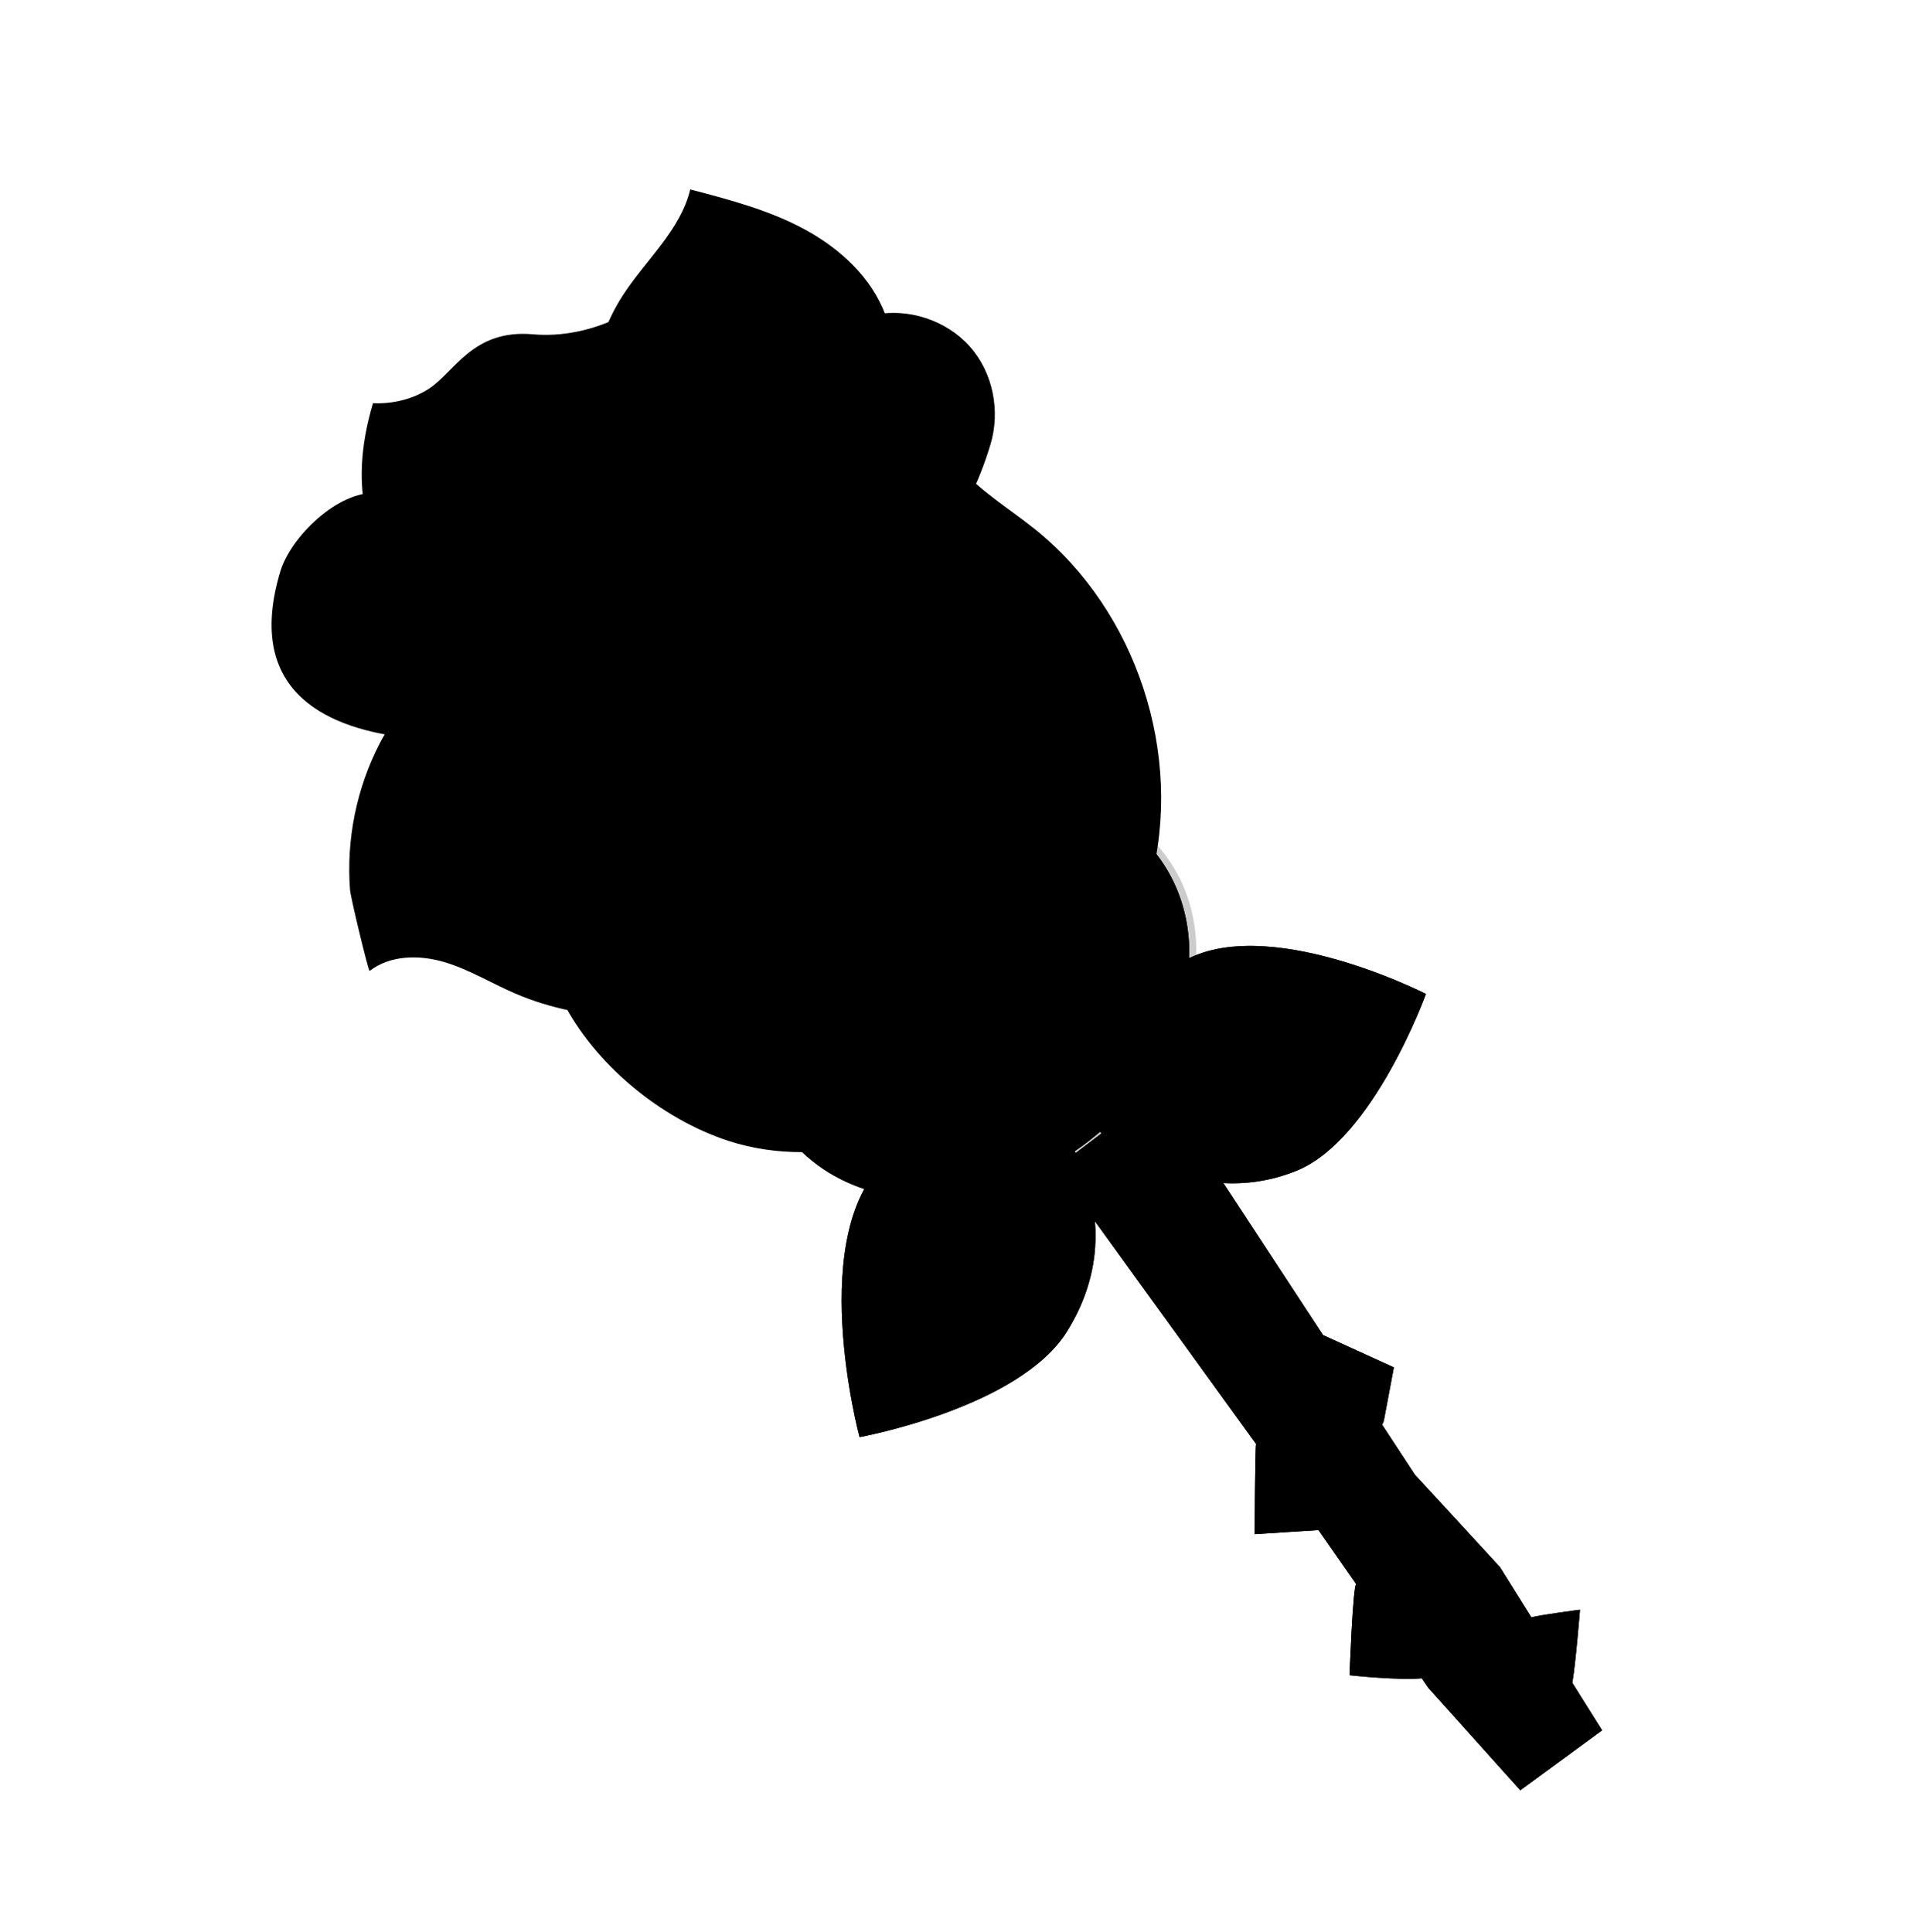 <svg width="128" height="129" viewBox="0 0 128 129" fill="none" xmlns="http://www.w3.org/2000/svg">
<path d="M102.254 108.013L100.16 104.659L94.471 98.476L92.285 95.141C92.353 95.028 92.403 94.911 92.421 94.771C92.637 93.625 93.072 91.316 93.072 91.316C93.072 91.316 89.478 89.681 88.367 89.173L88.35 89.17L77.531 72.668L70.526 77.989L83.867 96.433C83.805 96.574 83.771 102.458 83.771 102.458L88.035 102.186L88.126 102.31L90.552 105.788C90.328 105.936 90.109 111.876 90.109 111.876C90.109 111.876 93.323 112.229 94.936 112.083L95.371 112.719L101.512 119.559L106.978 115.556L104.986 112.382C105.208 111.121 105.498 107.501 105.498 107.501C105.498 107.501 102.691 107.869 102.254 108.013Z" fill="#7CB342" style="fill:#7CB342;fill:color(display-p3 0.486 0.702 0.259);fill-opacity:1;"/>
<path d="M102.254 108.013L100.16 104.659L94.471 98.476L92.285 95.141C92.353 95.028 92.403 94.911 92.421 94.771C92.637 93.625 93.072 91.316 93.072 91.316C93.072 91.316 89.478 89.681 88.367 89.173L88.35 89.17L77.531 72.668L70.526 77.989L83.867 96.433C83.805 96.574 83.771 102.458 83.771 102.458L88.035 102.186L88.126 102.31L90.552 105.788C90.328 105.936 90.109 111.876 90.109 111.876C90.109 111.876 93.323 112.229 94.936 112.083L95.371 112.719L101.512 119.559L106.978 115.556L104.986 112.382C105.208 111.121 105.498 107.501 105.498 107.501C105.498 107.501 102.691 107.869 102.254 108.013Z" fill="#8BC02B" style="fill:#8BC02B;fill:color(display-p3 0.545 0.753 0.169);fill-opacity:1;"/>
<path d="M73.464 75.607C73.464 75.607 79.475 81.068 86.584 78.18C91.703 76.1 95.214 66.379 95.214 66.379C95.214 66.379 83.317 60.297 78.045 64.88C73.287 69.005 73.46 73.362 73.464 75.607Z" fill="#7CB342" style="fill:#7CB342;fill:color(display-p3 0.486 0.702 0.259);fill-opacity:1;"/>
<path d="M73.464 75.607C73.464 75.607 79.475 81.068 86.584 78.18C91.703 76.1 95.214 66.379 95.214 66.379C95.214 66.379 83.317 60.297 78.045 64.88C73.287 69.005 73.46 73.362 73.464 75.607Z" fill="#8BC02B" style="fill:#8BC02B;fill:color(display-p3 0.545 0.753 0.169);fill-opacity:1;"/>
<path d="M71.039 75.68C71.039 75.68 75.658 81.851 71.232 88.936C68.048 94.028 57.395 95.977 57.395 95.977C57.395 95.977 53.647 82.089 59.42 77.29C64.622 72.967 68.752 75.252 71.039 75.68Z" fill="#7CB342" style="fill:#7CB342;fill:color(display-p3 0.486 0.702 0.259);fill-opacity:1;"/>
<path d="M71.039 75.68C71.039 75.68 75.658 81.851 71.232 88.936C68.048 94.028 57.395 95.977 57.395 95.977C57.395 95.977 53.647 82.089 59.42 77.29C64.622 72.967 68.752 75.252 71.039 75.68Z" fill="#8BC02B" style="fill:#8BC02B;fill:color(display-p3 0.545 0.753 0.169);fill-opacity:1;"/>
<path d="M72.272 76.519C79.179 71.461 81.471 62.846 77.392 57.276C73.313 51.706 64.408 51.291 57.502 56.349C50.595 61.407 48.303 70.022 52.381 75.592C56.46 81.162 65.366 81.577 72.272 76.519Z" fill="#558B2F" style="fill:#558B2F;fill:color(display-p3 0.333 0.545 0.184);fill-opacity:1;"/>
<path d="M72.272 76.519C79.179 71.461 81.471 62.846 77.392 57.276C73.313 51.706 64.408 51.291 57.502 56.349C50.595 61.407 48.303 70.022 52.381 75.592C56.46 81.162 65.366 81.577 72.272 76.519Z" fill="#65A21B" style="fill:#65A21B;fill:color(display-p3 0.396 0.635 0.106);fill-opacity:1;"/>
<g opacity="0.2">
<path opacity="0.2" d="M59.217 58.267C65.16 53.914 72.694 54.053 76.007 58.578C79.321 63.103 77.179 70.327 71.236 74.679C65.292 79.032 57.759 78.893 54.445 74.368C51.131 69.843 53.273 62.62 59.217 58.267ZM57.844 56.392C50.856 61.509 48.492 70.173 52.57 75.741C56.648 81.31 65.615 81.676 72.609 76.554C79.596 71.437 81.96 62.774 77.882 57.205C73.804 51.636 64.831 51.275 57.844 56.392Z" fill="#424242" style="fill:#424242;fill:color(display-p3 0.259 0.259 0.259);fill-opacity:1;"/>
</g>
<path d="M39.794 29.5C39.072 26.216 39.725 22.631 41.557 19.771C43.087 17.383 45.43 15.396 46.087 12.65C48.706 13.336 51.35 14.031 53.714 15.31C56.077 16.588 58.193 18.523 59.128 21.05C59.903 23.143 59.811 25.504 59.144 27.657C58.472 29.804 57.249 31.764 55.813 33.512C55.03 34.472 54.152 35.396 53.053 35.979C52.033 36.522 50.87 36.735 49.736 36.947C48.597 37.152 46.917 37.801 45.773 37.623C44.904 37.485 43.975 36.472 43.376 35.895C42.469 35.02 41.692 34.013 41.077 32.905C40.78 32.377 40.521 31.822 40.309 31.251C40.139 30.776 40.08 29.89 39.794 29.5Z" fill="#C40E00" style="fill:#C40E00;fill:color(display-p3 0.769 0.055 0);fill-opacity:1;"/>
<path d="M34.851 56.074C35.953 59.433 35.952 63.627 37.533 66.786C39.647 71.027 44.114 74.72 48.639 76.192C51.774 77.211 55.384 77.194 58.522 76.138C65.31 73.861 74.594 67.348 76.822 58.868C79.049 50.388 75.902 40.79 69.09 35.328C67.32 33.911 65.324 32.737 63.879 30.987C61.764 28.428 60.312 25.813 59.752 22.536C57.312 24.782 56.671 27.037 54.682 29.688C51.587 33.826 46.883 37.491 41.734 37.852C28.275 38.795 26.57 46.253 27.893 47.519C32.517 51.966 34.141 53.92 34.851 56.074Z" fill="#C90000" style="fill:#C90000;fill:color(display-p3 0.788 0 0);fill-opacity:1;"/>
<path d="M31.651 42.122C31.651 42.122 21.323 38.937 24.909 26.921C24.909 26.921 26.852 27.107 28.61 25.98C30.368 24.853 31.551 21.976 35.578 22.325C39.605 22.674 42.924 20.474 43.89 19.445C44.855 18.417 50.29 18.77 48.021 26.052C45.536 34.005 44.117 35.165 44.117 35.165C44.117 35.165 35.301 40.897 33.786 41.604C32.258 42.321 31.651 42.122 31.651 42.122Z" fill="url(#paint0_linear_183_270)" style=""/>
<path d="M34.656 34.461C34.656 34.461 38.19 27.757 42.906 27.122C47.623 26.488 40.122 33.278 38.613 34.224C37.105 35.17 34.656 34.461 34.656 34.461Z" fill="#A62121" style="fill:#A62121;fill:color(display-p3 0.651 0.129 0.129);fill-opacity:1;"/>
<path d="M24.683 64.841C26.057 63.779 27.994 63.761 29.645 64.245C31.297 64.73 32.774 65.645 34.35 66.327C39.199 68.435 44.859 68.293 49.957 66.727C55.062 65.156 59.669 62.265 63.912 59.006C65.159 58.046 66.39 57.05 67.78 56.325C69.171 55.6 70.773 55.164 72.314 55.418C71.058 53.716 68.846 52.913 66.707 52.852C64.568 52.791 62.458 53.361 60.388 53.931C56.57 54.976 52.757 56.027 48.933 57.076C46.909 57.631 44.874 58.185 42.785 58.285C40.703 58.381 39.15 57.531 37.479 56.313C35.631 54.969 33.979 53.264 32.692 51.377C31.664 49.868 30.292 48.44 28.516 47.839C26.86 47.282 26.09 48.225 25.358 49.64C23.802 52.645 23.119 56.068 23.37 59.415C23.401 59.903 24.606 64.907 24.683 64.841Z" fill="#E50500" style="fill:#E50500;fill:color(display-p3 0.898 0.02 0);fill-opacity:1;"/>
<path d="M34.06 35.398C34.898 33.972 40.192 33.058 41.656 32.291C44.5 30.799 45.248 30.546 46.837 27.537C48.033 25.276 48.418 24.321 48.21 21.012C48.972 24.404 53.042 25.762 53.548 28.889C54.673 35.8 42.588 39.869 40.699 40.191C39.203 40.438 35.278 41.752 34.06 35.398Z" fill="#EF5350" style="fill:#EF5350;fill:color(display-p3 0.937 0.326 0.314);fill-opacity:1;"/>
<path d="M18.724 38.147C14.131 53.355 37.721 49.356 42.376 47.768C46.744 46.276 50.836 42.927 53.118 38.909C53.75 37.789 54.334 36.617 54.577 35.352C54.82 34.087 55.211 30.539 54.527 29.437C50.592 35.19 39.211 42.055 30.552 38.755C26.654 37.27 26.301 32.989 25.223 32.92C22.565 32.73 19.413 35.868 18.724 38.147Z" fill="url(#paint1_linear_183_270)" style=""/>
<path d="M53.069 34.51C58.385 29.605 55.448 22.942 58.347 21.029C60.654 20.552 63.174 21.38 64.741 23.126C66.308 24.872 66.813 27.452 66.13 29.699C62.831 40.576 56.724 36.913 56.932 40.627C57.269 46.682 55.102 51.172 51.323 53.367C45.288 56.87 36.538 52.908 38.242 52.28C48.383 48.511 45.022 41.939 53.069 34.51Z" fill="#F41E0F" style="fill:#F41E0F;fill:color(display-p3 0.957 0.118 0.059);fill-opacity:1;"/>
<defs>
<linearGradient id="paint0_linear_183_270" x1="39.153" y1="42.178" x2="34.792" y2="16.96" gradientUnits="userSpaceOnUse">
<stop offset="0.145" stop-color="#B71C1C" style="stop-color:#B71C1C;stop-color:color(display-p3 0.718 0.11 0.11);stop-opacity:1;"/>
<stop offset="0.294" stop-color="#C82723" style="stop-color:#C82723;stop-color:color(display-p3 0.784 0.153 0.137);stop-opacity:1;"/>
<stop offset="0.556" stop-color="#E0362E" style="stop-color:#E0362E;stop-color:color(display-p3 0.878 0.212 0.18);stop-opacity:1;"/>
<stop offset="0.798" stop-color="#EF4034" style="stop-color:#EF4034;stop-color:color(display-p3 0.937 0.251 0.204);stop-opacity:1;"/>
<stop offset="1" stop-color="#F44336" style="stop-color:#F44336;stop-color:color(display-p3 0.957 0.263 0.212);stop-opacity:1;"/>
</linearGradient>
<linearGradient id="paint1_linear_183_270" x1="21.781" y1="49.038" x2="52.447" y2="26.582" gradientUnits="userSpaceOnUse">
<stop offset="0" stop-color="#E53935" style="stop-color:#E53935;stop-color:color(display-p3 0.898 0.224 0.208);stop-opacity:1;"/>
<stop offset="0.238" stop-color="#E03632" style="stop-color:#E03632;stop-color:color(display-p3 0.878 0.212 0.196);stop-opacity:1;"/>
<stop offset="0.523" stop-color="#D12D2A" style="stop-color:#D12D2A;stop-color:color(display-p3 0.82 0.176 0.165);stop-opacity:1;"/>
<stop offset="0.832" stop-color="#B91D1D" style="stop-color:#B91D1D;stop-color:color(display-p3 0.726 0.114 0.114);stop-opacity:1;"/>
<stop offset="0.855" stop-color="#B71C1C" style="stop-color:#B71C1C;stop-color:color(display-p3 0.718 0.11 0.11);stop-opacity:1;"/>
</linearGradient>
</defs>
</svg>
